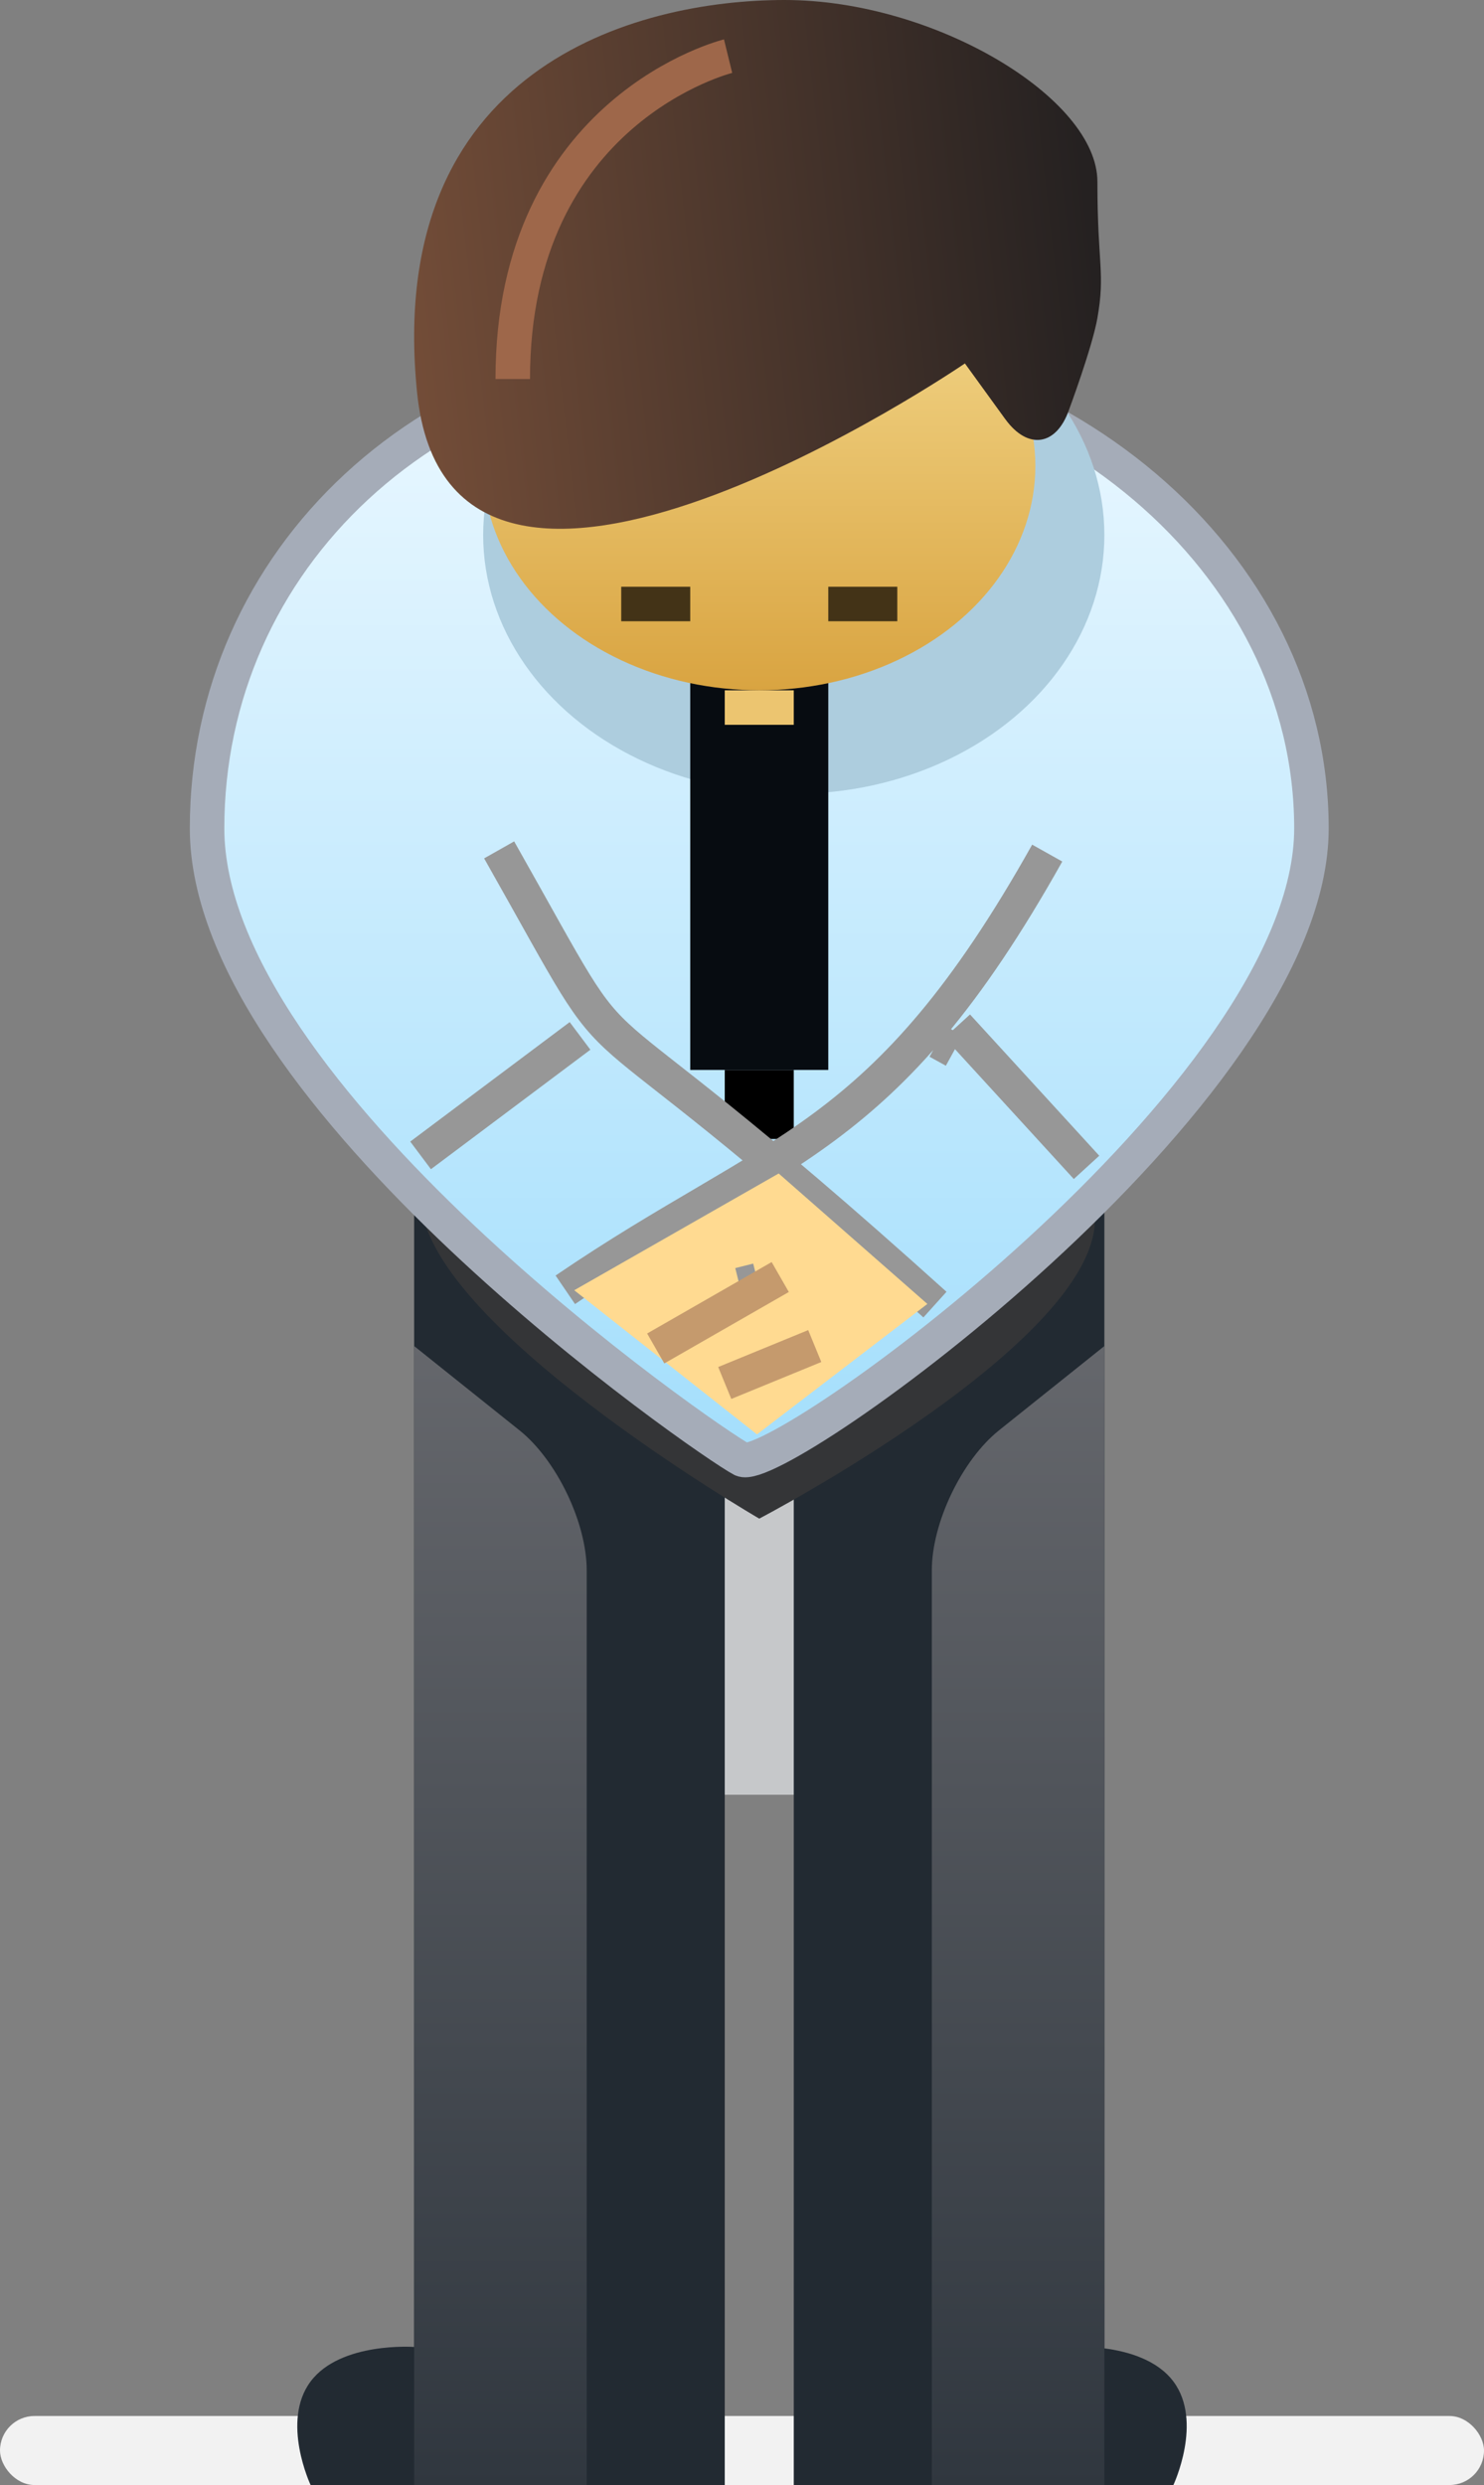 <svg xmlns="http://www.w3.org/2000/svg" width="43" height="72"><rect width="100%" height="100%" fill="#808080" stroke="none"/><defs><linearGradient id="a" x1="50%" x2="50%" y1="0%" y2="100%"><stop stop-color="#C6C8CA" offset="0%"/><stop stop-color="#C6C8CA" offset="100%"/></linearGradient><linearGradient id="b" x1="50%" x2="50%" y1="0%" y2="100%"><stop stop-color="#65676C" offset="0%"/><stop stop-color="#30373F" offset="100%"/></linearGradient><linearGradient id="c" x1="50%" x2="50%" y1="0%" y2="100%"><stop stop-color="#ECF8FF" offset="0%"/><stop stop-color="#A2DEFC" offset="100%"/></linearGradient><linearGradient id="d" x1="50%" x2="50%" y1="0%" y2="100%"><stop stop-color="#F5DB90" offset="0%"/><stop stop-color="#D9A441" offset="100%"/></linearGradient><linearGradient id="e" x1="0%" y1="61.278%" y2="50%"><stop stop-color="#774F39" offset="0%"/><stop stop-color="#252121" offset="100%"/></linearGradient></defs><g fill="none" fill-rule="evenodd"><rect width="43" height="2" y="70" fill="#F2F2F2" rx="1"/><rect width="4" height="10" x="20" y="42" fill="url(#a)" rx="1"/><path fill="#222A32" d="M12 33h9v39h-9V33zM9 69c.868-1.158 3-1 3-1v4H9s-.868-1.842 0-3z"/><path fill="url(#b)" d="M12 39l3.053 2.442c1.075.86 1.947 2.677 1.947 4.056V72h-5V39z"/><path fill="#222A32" d="M31.5 72H23V33h9v35.04c.675.088 1.526.328 2 .96.868 1.158 0 3 0 3h-2.5z"/><path fill="url(#b)" d="M27 39l3.053 2.442c1.075.86 1.947 2.677 1.947 4.056V72h-5V39z" transform="matrix(-1 0 0 1 59 0)"/><path fill="#343537" d="M22 44s9.726-5.083 9.726-8.673S26.97 31 22 31c-4.97 0-9.807.122-9.807 3.712C12.193 38.302 22 44 22 44z"/><path fill="url(#c)" stroke="#A5ACB8" d="M21.5 42.286C22.5 42.806 38 31.732 38 24c0-7.732-7.387-14-16.5-14S6 16.268 6 24s14.5 17.765 15.5 18.286z"/><ellipse cx="23" cy="15.5" fill="#ADCDDE" rx="9" ry="7.5"/><path fill="#070C11" d="M20 19h4v12h-4z"/><ellipse cx="22" cy="13.5" fill="url(#d)" rx="8" ry="6.5"/><path fill="#000" d="M21 31h2v2h-2z"/><path fill="url(#e)" d="M29.132 12.148c.65.894 1.476.773 1.84-.267 0 0 .676-1.815.826-2.666.232-1.326 0-1.533 0-3.95C31.798 2.847 27.083 0 22.736 0c-4.347 0-11.59 1.973-10.653 11.355.937 9.382 15.876-.825 15.876-.825l1.172 1.618z"/><path fill="#433317" d="M18 17h2v1h-2zM24 17h2v1h-2z"/><path fill="#ECC570" d="M21 20h2v1h-2z"/><path stroke="#979797" d="M14.463 24.624c4.403 7.783 1.03 2.72 12.628 13.175M16.38 37.37c6.162-4.2 9.225-4.194 13.964-12.653M27.176 30.18l.472.26-.472-.26zM16.807 30.014l-4.62 3.462M27.738 29.73l3.745 4.093"/><path fill="#FFDA91" d="M22.563 34l4.308 3.78-4.937 3.78-5.295-4.177L22.563 34z"/><path fill="#D8D8D8" d="M23.58 37.933c-.13.17-.26.343-.39.515l.39-.515z"/><path stroke="#979797" d="M21.946 37.096l-.52.13.52-.13z"/><path stroke="#C59A6D" d="M19 39.07L22.608 37M21 40.07L23.608 39"/><path stroke="#9E674A" d="M21.097 1.627s-6.24 1.53-6.24 9.355"/></g></svg>